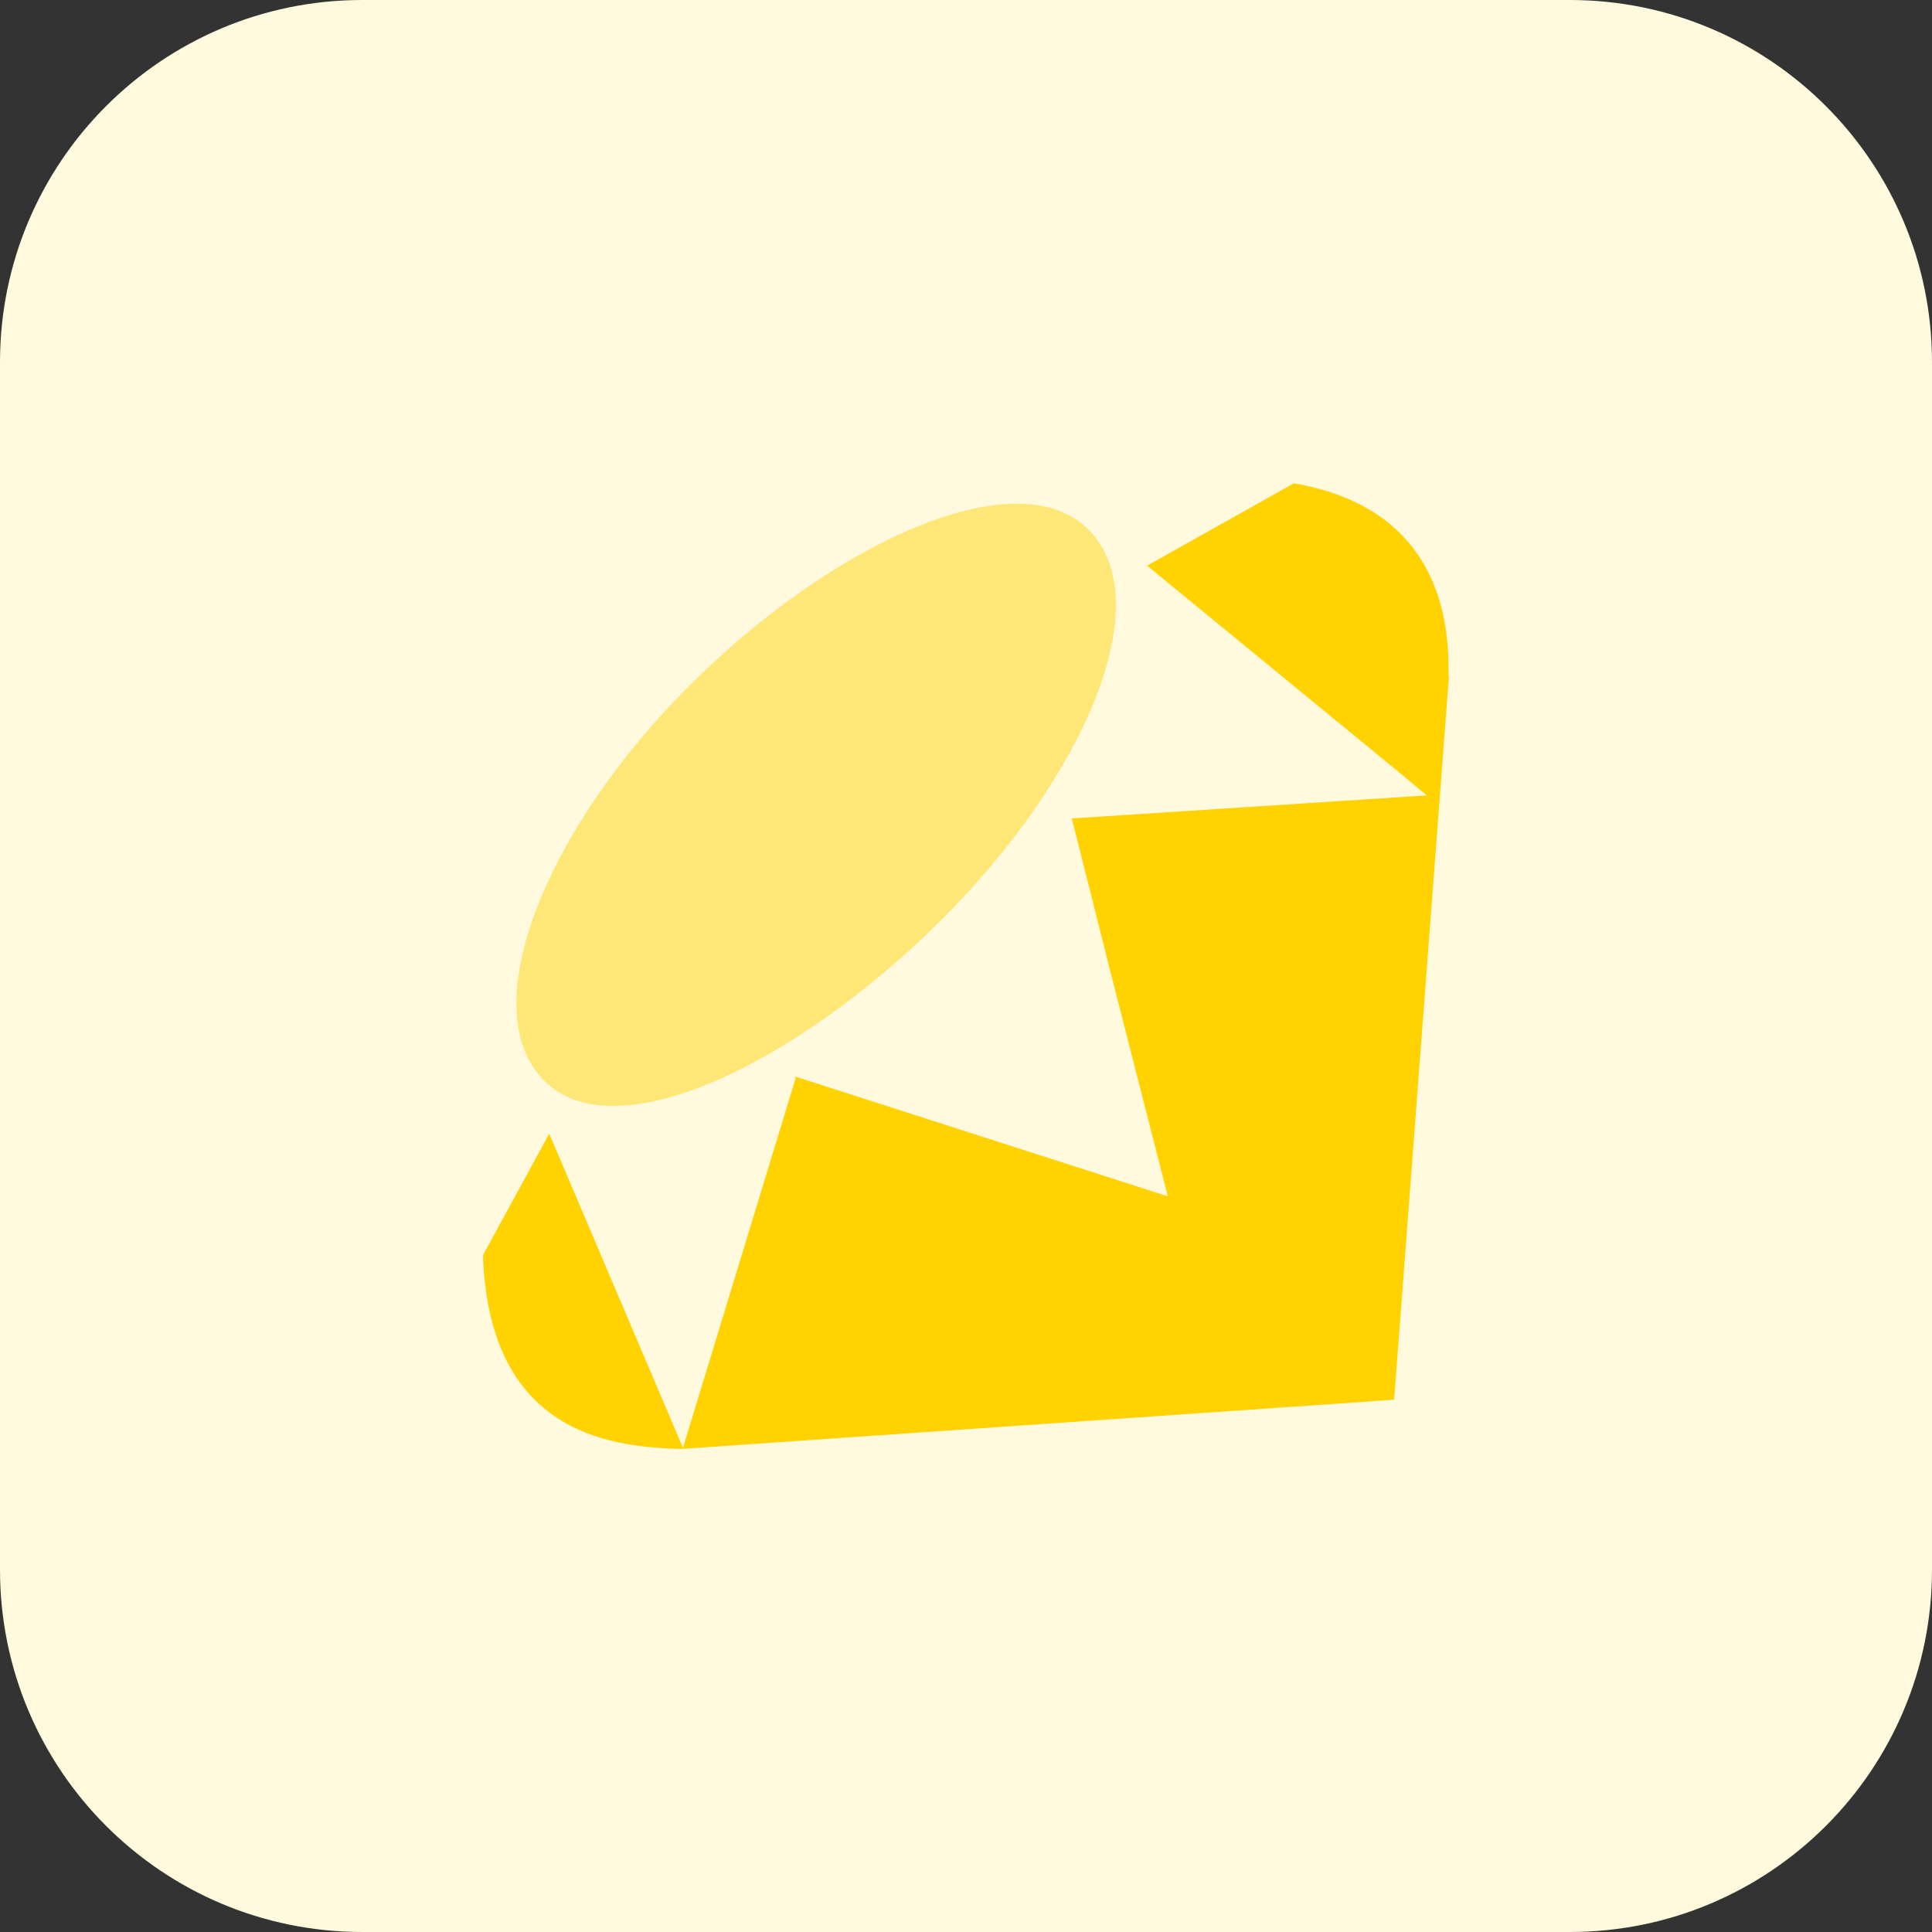 <svg xmlns="http://www.w3.org/2000/svg" enable-background="new 0 0 32 32" viewBox="0 0 32 32"><rect x="0" y="0" width="32" height="32" fill="#333333" stroke="none"/><path fill="#FFF9DD" d="M26,32H6c-3.314,0-6-2.686-6-6V6c0-3.314,2.686-6,6-6h20c3.314,0,6,2.686,6,6v20C32,29.314,29.314,32,26,32z"/><path fill="#FFD200" d="M23.99,11.206c0.043-1.457-0.531-2.848-2.553-3.2L21.44,8L19,9.369l4.222,3.463l0.41,0.342l-5.88,0.382l0.66,2.616l0.931,3.643l-6.17-1.983l-0.011,0.02l0.02-0.005l-1.87,6.134l-2.215-5.204L8,20.789c0.1,3.079,2.289,3.169,3.271,3.211l11.82-0.816L24,11.185L23.99,11.206z"/><path fill="#FFE777" d="M9.01,17.896c1.174,1.192,4.201-0.285,6.576-2.654c2.379-2.368,3.623-5.272,2.449-6.464c-1.177-1.195-4.241,0.206-6.615,2.576l-0.002,0.002C9.04,13.726,7.832,16.704,9.01,17.896z"/></svg>